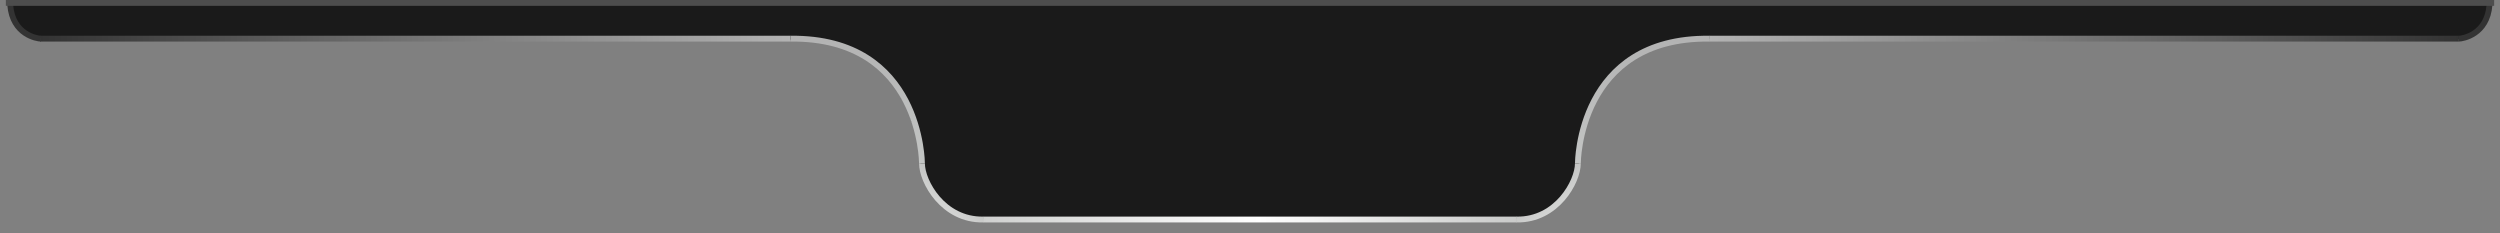 <?xml version="1.0" encoding="utf-8"?>
<!-- Generator: Adobe Illustrator 23.0.5, SVG Export Plug-In . SVG Version: 6.00 Build 0)  -->
<svg version="1.1" id="Слой_1" xmlns="http://www.w3.org/2000/svg" xmlns:xlink="http://www.w3.org/1999/xlink" x="0px" y="0px"
	 viewBox="0 0 1714 160" style="enable-background:new 0 0 1714 160;" xml:space="preserve">
<rect x="0" y="0" width="1714" height="160" fill="#808080" stroke="none"/>
<style type="text/css">
	.st0{fill-opacity:0.8;}
	.st1{fill:none;stroke:#333333;stroke-width:4;}
	.st2{fill:none;stroke:url(#SVGID_1_);stroke-width:4;}
	.st3{fill:none;stroke:url(#SVGID_2_);stroke-width:4;}
	.st4{fill:none;stroke:url(#SVGID_3_);stroke-width:4;}
	.st5{fill:none;stroke:url(#SVGID_4_);stroke-width:4;}
	.st6{fill:none;stroke:url(#SVGID_5_);stroke-width:4;}
	.st7{fill:none;stroke:url(#SVGID_6_);stroke-width:4;}
	.st8{fill:none;stroke:url(#SVGID_7_);stroke-width:4;}
	.st9{fill:none;stroke:#4D4D4D;stroke-width:4;}
</style>
<g>
	<path class="st0" d="M1706.1,5V2.6H7.5v10.3c1.5,1.8,2.9,3.8,4,5.9c2.4,1.2,4.7,2.8,6.6,4.7c1.2,0.6,2.4,1.4,3.5,2.2h0.1
		c1.9,0,3.7,0.2,5.5,0.5c1.2-0.2,2.5-0.3,3.7-0.3c2.3,0,4.4,0.3,6.5,0.8c2.5-0.7,5.1-1.1,7.7-1.1c3.1,0,6,0.5,8.8,1.4
		c2.3-0.6,4.8-1,7.2-1c2.3,0,4.6,0.3,6.7,0.8c2.3-0.6,4.6-0.9,7-0.9c1.2,0,2.4,0.1,3.5,0.2c1.9-0.4,3.8-0.6,5.7-0.6
		c2.5,0,4.8,0.3,7.1,0.9c1.7-0.3,3.4-0.5,5.2-0.5c2.9,0,5.7,0.4,8.3,1.2c2.2-0.5,4.4-0.8,6.7-0.8c2,0,3.9,0.2,5.7,0.6
		c2.6-0.8,5.2-1.2,7.9-1.2c2.7,0,5.3,0.4,7.8,1.1c2.7-0.9,5.5-1.3,8.3-1.3c3.1,0,6,0.5,8.7,1.4c2.3-0.6,4.8-1,7.2-1
		c2.4,0,4.7,0.3,7,0.9c2.7-0.9,5.6-1.4,8.5-1.4c2.8,0,5.5,0.4,8.1,1.2c1.7-0.3,3.5-0.5,5.2-0.5c2.5,0,4.9,0.3,7.2,0.9
		c1.9-0.4,3.9-0.7,5.9-0.7c1.1,0,2.2,0.1,3.3,0.2c1.1-0.1,2.1-0.2,3.2-0.2c2.3,0,4.5,0.3,6.6,0.8c0.8,0,1.5,0,2.3,0.1
		c1.9-0.4,3.8-0.6,5.8-0.6c1.7,0,3.3,0.2,4.9,0.4c2.3-0.6,4.6-0.9,7-0.9c2.3,0,4.5,0.3,6.6,0.8c2.2-0.6,4.6-0.9,6.9-0.9
		s4.6,0.3,6.7,0.8c2.4-0.7,4.9-1.1,7.4-1.1c3.1,0,6,0.5,8.7,1.4c2.5-0.7,5-1.1,7.6-1.1c2.5,0,5,0.3,7.3,0.9c1.8-0.4,3.6-0.6,5.4-0.6
		c1.7,0,3.3,0.2,4.8,0.4c1.9-0.4,3.9-0.7,5.9-0.7c2.7,0,5.2,0.4,7.6,1c2.4-0.7,4.8-1,7.3-1c2.7,0,5.2,0.4,7.7,1
		c3.9-0.6,7.8-1,11.7-1c2.1,0,4.1,0.2,6,0.7c1.7-0.3,3.4-0.5,5.2-0.4h0.5c2.7,0,5.3,0.4,7.9,1.1c0.5,0,1.1-0.1,1.6-0.1
		c0.6,0,1.2,0,1.9,0.1c2.3-0.6,4.7-1,7.1-1c2.4,0,4.7,0.3,6.9,0.8c1.4-0.2,2.8-0.3,4.2-0.3c1.5,0,3,0.1,4.4,0.4
		c1.4-0.2,2.9-0.4,4.3-0.4h2.3c1.6,0,3.1,0.1,4.6,0.4c2.6-0.8,5.4-1.3,8.1-1.3c2.8,0,5.5,0.4,8.1,1.2c0.7-0.1,1.5-0.1,2.2-0.1
		c1.9-0.4,3.9-0.7,5.8-0.7c2.3,0,4.5,0.3,6.5,0.8c0.3,0,0.6,0.1,1,0.1c1.1-0.1,2.1-0.2,3.2-0.2c1.1,0,2.1,0.1,3.1,0.2
		c1.3-0.2,2.7-0.3,4-0.3c1.2,0,2.3,0.1,3.4,0.2c2.2-0.6,4.4-0.9,6.7-0.9c2.2,0,4.4,0.3,6.4,0.7c1.6-0.3,3.3-0.5,4.9-0.5
		c1.5,0,2.9,0.1,4.3,0.3c2-0.5,4-0.7,6-0.7c1.5,0,2.9,0.1,4.3,0.3c1-0.1,2.1-0.2,3.1-0.2c2.4,0,4.8,0.3,7,0.9
		c2.2-0.6,4.4-0.9,6.6-0.9c1.5-0.3,3-0.4,4.5-0.4c3.1,0,6,0.5,8.7,1.4c1.4-0.2,2.8-0.4,4.3-0.4s2.9,0.1,4.3,0.3
		c0.4,0,0.9-0.1,1.3-0.1c2.9-1,6-1.6,9.2-1.6c1.4,0,2.8,0.1,4.1,0.3c1.3-0.2,2.6-0.3,3.8-0.3c3.4,0,6.7,0.6,9.6,1.7
		c3.2-0.1,6.4-0.1,9.6,0.2c1.5-0.3,3.1-0.4,4.7-0.4c3,0,5.8,0.5,8.5,1.3h0.6c3.1,0,6.1,0.5,8.9,1.4h0.3c6.3,0,12,2,16.6,5.4
		c4.4,1.3,8.2,3.6,11.4,6.7c2,1.1,3.8,2.4,5.4,3.9c3.5,2.4,6.5,5.6,8.7,9.3c3.8,3.3,6.7,7.7,8.5,12.6c3.4,4.2,5.8,9.4,6.6,15.1
		c2.3,4,3.9,8.8,4.2,13.7c0.4,1.8,0.7,3.6,0.9,5.4c0.8,2.5,1.2,5.1,1.3,7.8c0.1,1.2,0,2.3-0.1,3.5c0.1,0.9,0.2,1.8,0.3,2.8
		c0.8,2.1,1.3,4.4,1.6,6.7c1.1,1.9,2,3.9,2.6,6c0.1,0.1,0.2,0.3,0.2,0.4c2.3,2.3,4.1,5,5.6,7.9c1.8,1.4,3.5,3.1,5,5
		c1.5,0.7,2.9,1.5,4.3,2.4c2.9,0.9,5.7,2.2,8.1,3.9c1.4,0.5,2.8,1.2,4.1,1.9H1051c0.4-0.2,0.8-0.4,1.2-0.6c3-2.2,6.4-3.8,9.9-4.7
		c1.9-1.9,4-3.5,6.3-4.8c1.2-1.8,2.7-3.4,4.3-4.9c0.9-1.9,2-3.7,3.2-5.3c1-3.7,2.8-7.1,5.3-10.1c0-2.6,0.4-5.1,1.2-7.5
		c0-2.3,0.3-4.6,0.9-6.7c-0.1-0.6-0.1-1.1-0.1-1.7c-0.2-3.5,0.5-6.8,1.7-10c-0.2-5.8,1.7-11.3,4.9-15.9c0.8-5,3.1-9.6,6.4-13.4
		c2.2-6.5,6.9-12,12.8-15.6c3.5-4.6,8.3-8.1,13.7-10.2c4-3.2,8.9-5.3,13.9-6.1c4.1-2.2,8.8-3.5,13.5-3.5h0.4c2.2-0.6,4.6-1,6.9-1
		c2.4-0.7,4.9-1,7.4-1h0.7c1.7-0.3,3.5-0.5,5.2-0.5c2.2,0,4.4,0.3,6.4,0.7c2.9-1,6.1-1.6,9.2-1.6c3.6,0,6.9,0.7,10,1.8
		c2.9-1,5.9-1.6,9-1.6c2.9,0,5.7,0.5,8.4,1.3c1.2-0.2,2.3-0.2,3.5-0.2c1.4,0,2.7,0.1,4,0.3h0.9c1.2,0,2.5,0.1,3.6,0.2
		c3-1.1,6.1-1.6,9.3-1.6c3.1,0,6.1,0.5,8.9,1.4c2.1-0.5,4.3-0.8,6.4-0.8c2.3,0,4.5,0.3,6.7,0.8c1.9-0.4,3.9-0.7,5.9-0.7
		s3.9,0.2,5.8,0.6c1.8-0.4,3.7-0.6,5.6-0.6h1.4c1.5-0.3,3.1-0.4,4.6-0.4c2.5,0,4.9,0.3,7.2,0.9h1c1,0,2.1,0.1,3.1,0.2
		c1.3-0.2,2.5-0.3,3.8-0.3c1.9,0,3.7,0.2,5.4,0.5c1.9-0.4,3.8-0.6,5.8-0.6s3.9,0.2,5.7,0.6c2.1-0.5,4.4-0.8,6.6-0.8
		c1.8,0,3.6,0.2,5.4,0.5c2-0.5,4.1-0.8,6.3-0.8c2.4,0,4.8,0.3,7,0.9c1.1-0.1,2.2-0.2,3.4-0.2c0.9,0,1.7,0,2.5,0.1
		c0.8-0.1,1.5-0.1,2.3-0.1c2,0,3.9,0.2,5.7,0.6c2.8-0.9,5.8-1.5,8.7-1.5c3.1,0,6,0.5,8.8,1.4c2.6-0.8,5.3-1.3,8.1-1.3
		c0.7,0,1.5,0,2.2,0.1c1.8-0.4,3.7-0.6,5.6-0.6c3.4,0,6.6,0.6,9.5,1.6c1.7-0.3,3.3-0.5,5-0.5c1.9,0,3.7,0.2,5.4,0.5
		c1.5-0.3,3-0.4,4.5-0.4c0.9,0,1.8,0.1,2.6,0.1c2.8-0.9,5.7-1.4,8.6-1.4c3.2,0,6.3,0.5,9.1,1.5c2-0.5,4-0.7,6.1-0.7
		c2.4,0,4.7,0.3,6.8,0.8c2.1-0.5,4.4-0.8,6.6-0.8c2.7,0,5.4,0.4,7.8,1.1c0.6,0,1.2-0.1,1.8-0.1c0.9,0,1.7,0,2.5,0.1
		c2.4-0.7,4.8-1,7.3-1c1.4,0,2.8,0.1,4.2,0.3c1-0.1,2-0.2,3-0.2c1.9,0,3.8,0.2,5.6,0.5h1.2c1.1,0,2.3,0.1,3.4,0.2
		c2.2-0.5,4.4-0.8,6.6-0.8c1.8,0,3.5,0.2,5.1,0.5c2.7-0.9,5.6-1.3,8.4-1.3c3.3,0,6.4,0.6,9.3,1.6c2.1-0.5,4.2-0.8,6.4-0.8
		c2.5,0,5,0.3,7.3,0.9c2.6-0.8,5.2-1.2,7.9-1.2c2.4,0,4.7,0.3,6.8,0.8c2.6-0.8,5.3-1.2,8-1.2c3,0,5.8,0.5,8.4,1.3
		c1.2-0.2,2.4-0.3,3.6-0.3c2.2,0,4.4,0.3,6.4,0.7c2.3-0.6,4.8-1,7.2-1c2.4,0,4.7,0.3,6.9,0.8c1.8-0.4,3.7-0.6,5.6-0.6
		c1.6,0,3.2,0.1,4.7,0.4c1.5-0.3,3-0.4,4.6-0.4c0.6,0,1.2,0,1.7,0.1c1-0.1,2-0.2,3-0.2c2.2,0,4.3,0.2,6.3,0.7
		c2.7-0.9,5.5-1.3,8.4-1.3c3,0,5.9,0.5,8.5,1.3c2.5-0.8,5.2-1.2,7.8-1.2c3.3,0,6.3,0.5,9.2,1.5c1.9-0.4,3.8-0.6,5.7-0.6
		c0.9,0,1.8,0.1,2.7,0.1c2.7-0.8,5.4-1.3,8.2-1.3c3.2,0,6.2,0.5,9,1.5c2.6-0.8,5.3-1.2,8-1.2c2.4,0,4.7,0.3,7,0.9
		c2.7-0.9,5.6-1.4,8.5-1.4c1-0.7,2-1.3,3.1-1.8c1.7-2.5,3.9-4.7,6.3-6.5c1-2.3,2.4-4.4,4-6.4v-2C1706.3,7.6,1706.1,6.3,1706.1,5z"/>
</g>
<path class="st1" d="M7,3.3c1.5,20.5,18.5,23.2,21,23.2"/>
<linearGradient id="SVGID_1_" gradientUnits="userSpaceOnUse" x1="27.527" y1="135.224" x2="541.997" y2="135.725" gradientTransform="matrix(1 0 0 -1 0 162)">
	<stop  offset="0" style="stop-color:#333333"/>
	<stop  offset="1" style="stop-color:#B3B3B3"/>
</linearGradient>
<line class="st2" x1="27.5" y1="26.5" x2="542" y2="26.5"/>
<path class="st1" d="M1706.8,3.3c-1.5,20.5-18.5,23.2-21,23.2"/>
<linearGradient id="SVGID_2_" gradientUnits="userSpaceOnUse" x1="-206.865" y1="163.725" x2="307.138" y2="164.225" gradientTransform="matrix(-1 0 0 -1 1478.92 190.5)">
	<stop  offset="0" style="stop-color:#333333"/>
	<stop  offset="1" style="stop-color:#B3B3B3"/>
</linearGradient>
<line class="st3" x1="1685.8" y1="26.5" x2="1171.8" y2="26.5"/>
<linearGradient id="SVGID_3_" gradientUnits="userSpaceOnUse" x1="1125.861" y1="135.487" x2="1125.861" y2="49.979" gradientTransform="matrix(1 0 0 -1 0 162)">
	<stop  offset="0" style="stop-color:#B3B3B3"/>
	<stop  offset="1" style="stop-color:#C3C5C4"/>
</linearGradient>
<path class="st4" d="M1171.9,26.5c-90.1-1-90.1,85.5-90.1,85.5"/>
<linearGradient id="SVGID_4_" gradientUnits="userSpaceOnUse" x1="1059.515" y1="32.61" x2="1067.695" y2="22.122" gradientTransform="matrix(1 0 0 -1 0 162)">
	<stop  offset="0" style="stop-color:#C3C4C3"/>
	<stop  offset="1" style="stop-color:#D2D3D2"/>
</linearGradient>
<path class="st5" d="M1081.8,112c0,12.5-14.5,39-42,38.5"/>
<linearGradient id="SVGID_5_" gradientUnits="userSpaceOnUse" x1="588.055" y1="135.487" x2="588.055" y2="49.979" gradientTransform="matrix(1 0 0 -1 0 162)">
	<stop  offset="0" style="stop-color:#B3B3B3"/>
	<stop  offset="1" style="stop-color:#C3C5C4"/>
</linearGradient>
<path class="st6" d="M542,26.5c90.1-1,90.1,85.5,90.1,85.5"/>
<linearGradient id="SVGID_6_" gradientUnits="userSpaceOnUse" x1="654.398" y1="32.611" x2="646.217" y2="22.123" gradientTransform="matrix(1 0 0 -1 0 162)">
	<stop  offset="0" style="stop-color:#C3C4C3"/>
	<stop  offset="1" style="stop-color:#D2D3D2"/>
</linearGradient>
<path class="st7" d="M632.1,112c0,12.5,14.5,39,42,38.5"/>
<linearGradient id="SVGID_7_" gradientUnits="userSpaceOnUse" x1="1040" y1="11.48" x2="673.999" y2="11.478" gradientTransform="matrix(1 0 0 -1 0 162)">
	<stop  offset="0" style="stop-color:#C9CAC9"/>
	<stop  offset="0.484" style="stop-color:#FFFFFF"/>
	<stop  offset="1" style="stop-color:#CFD0CF"/>
</linearGradient>
<line class="st8" x1="674" y1="150.5" x2="1040" y2="150.5"/>
<line class="st9" x1="4" y1="2" x2="1710" y2="2"/>
</svg>
